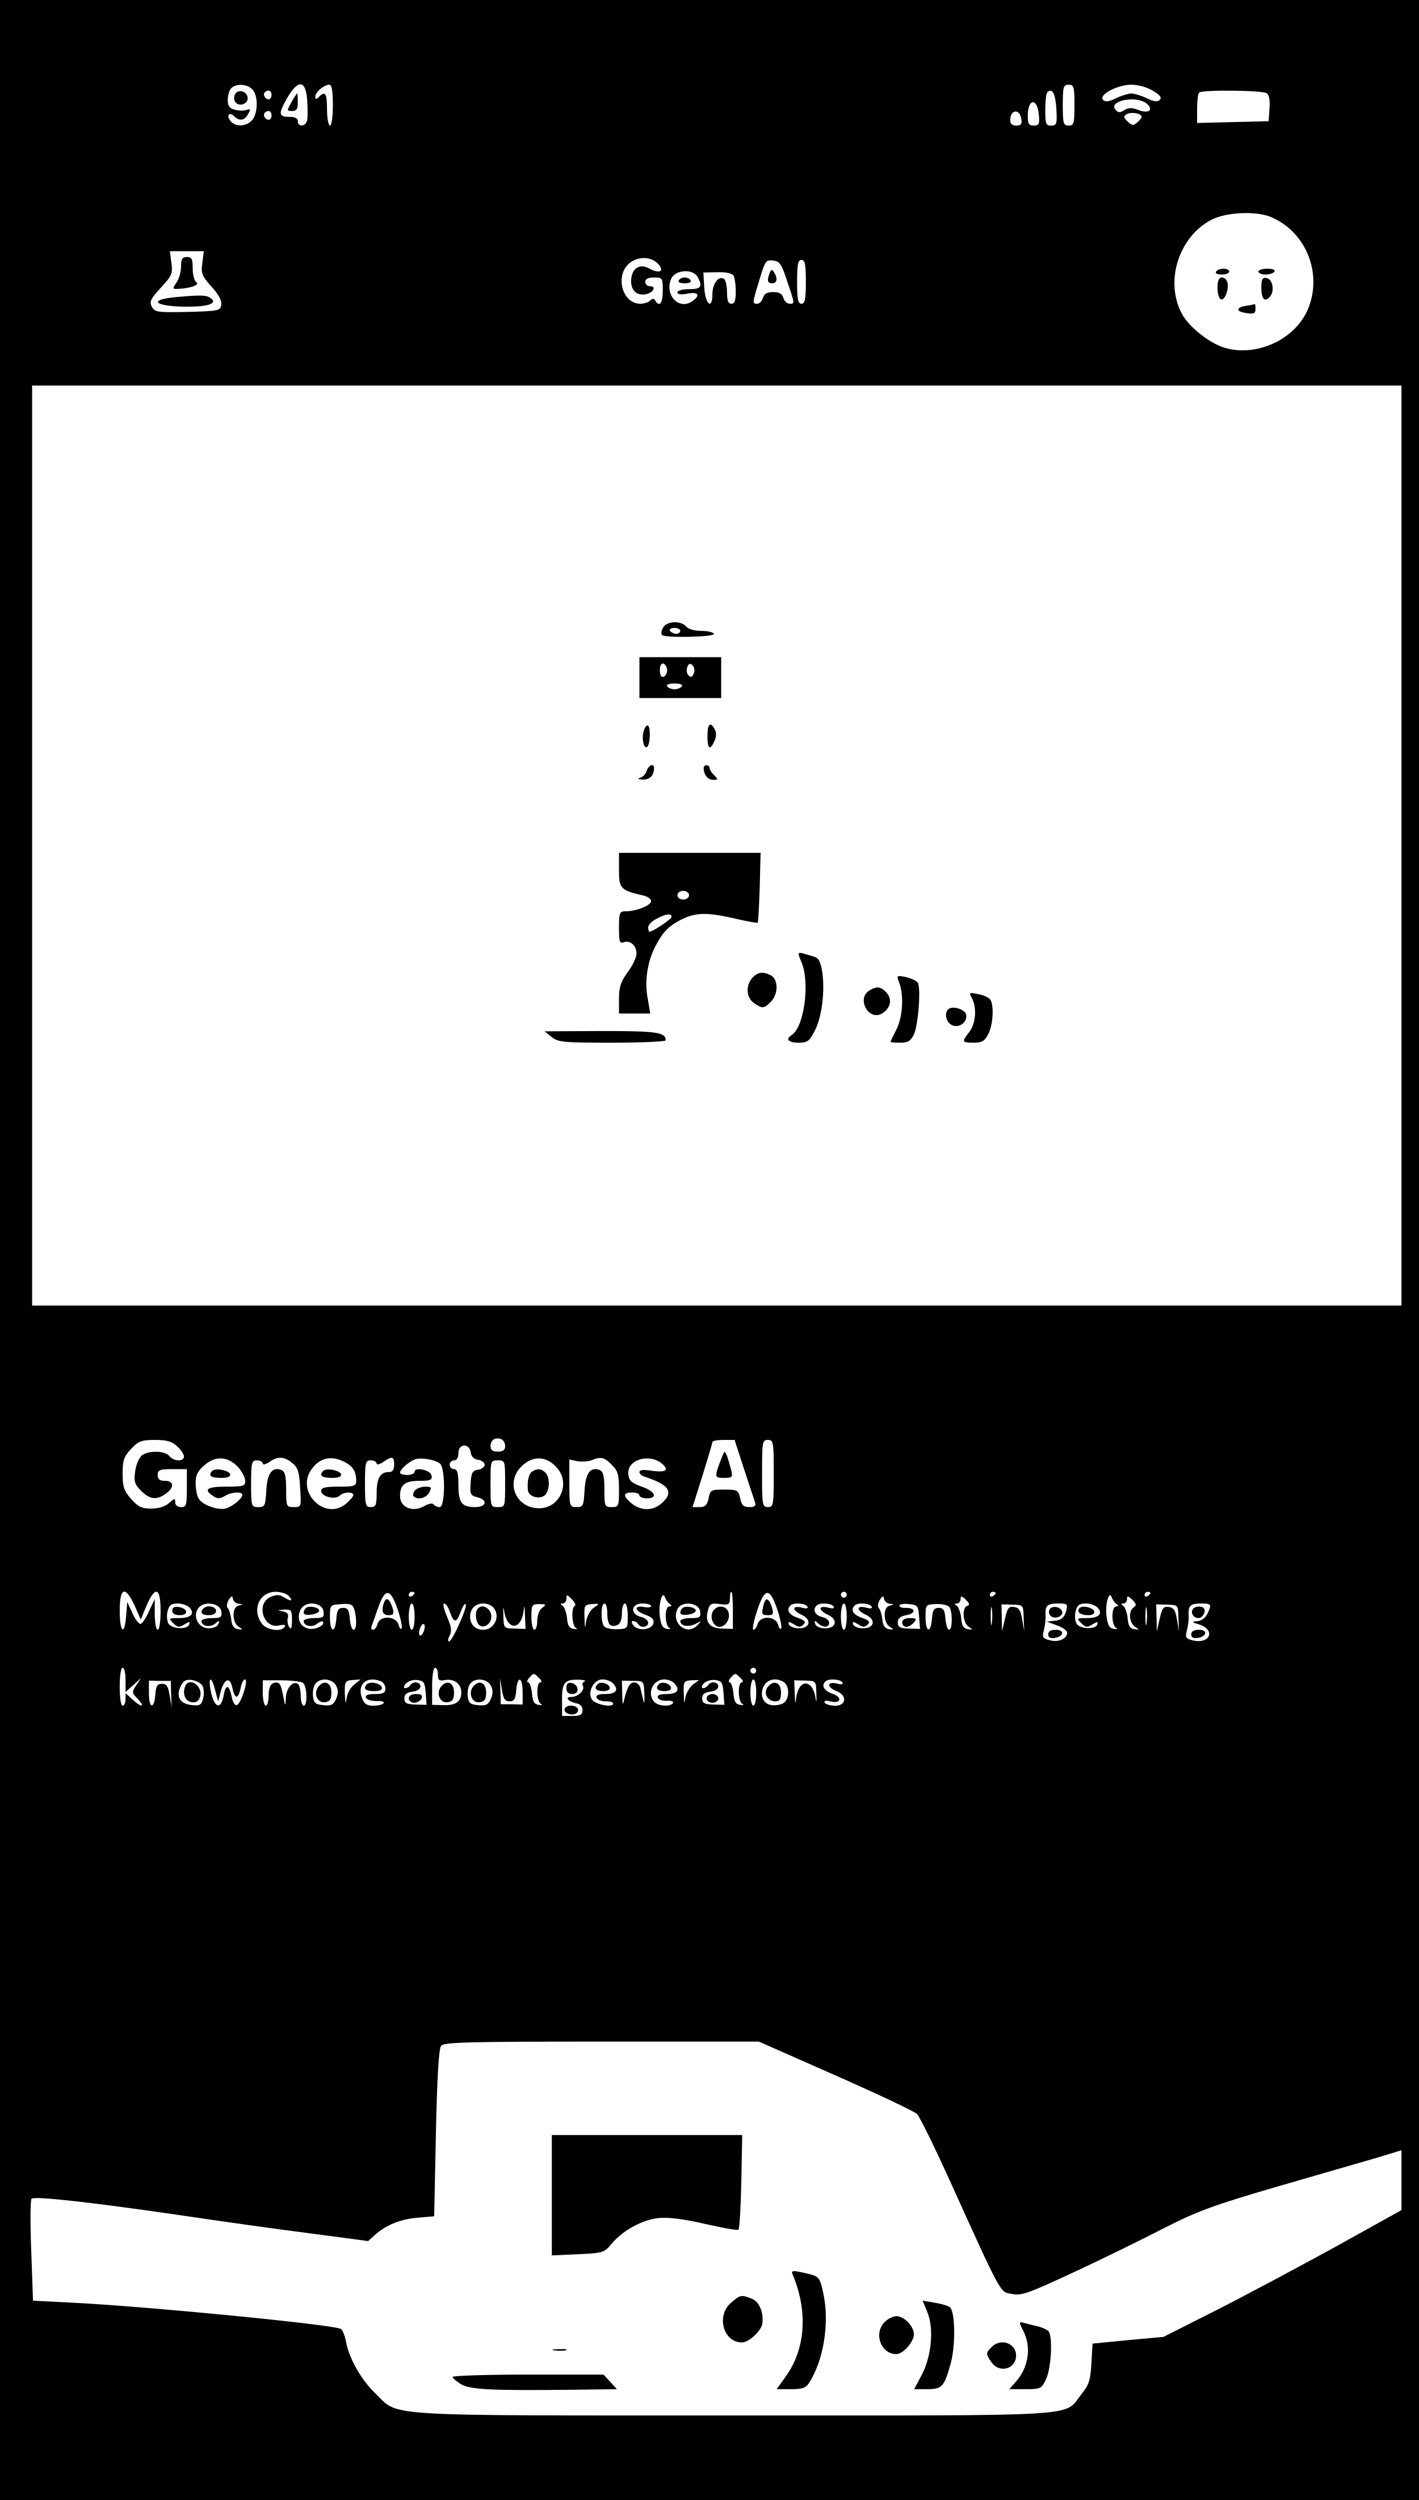 <?xml version="1.0" standalone="no"?>
<!DOCTYPE svg PUBLIC "-//W3C//DTD SVG 20010904//EN"
 "http://www.w3.org/TR/2001/REC-SVG-20010904/DTD/svg10.dtd">
<svg version="1.0" xmlns="http://www.w3.org/2000/svg"
 width="486pt" height="856pt" viewBox="0 0 486 856"
 preserveAspectRatio="xMidYMid meet">

<g transform="translate(0,856) scale(0.1,-0.1)"
fill="#000000" stroke="none">
<path d="M0 4280 l0 -4280 2430 0 2430 0 0 4280 0 4280 -2430 0 -2430 0 0
-4280z m864 3974 c21 -20 20 -83 -1 -106 -20 -22 -56 -23 -73 -3 -16 19 -5 34
12 17 18 -18 36 -15 48 8 9 16 8 18 -5 14 -8 -4 -26 -3 -40 0 -19 5 -25 13
-25 34 0 15 5 33 12 40 17 17 54 15 72 -4z m188 -36 c2 -29 2 -61 0 -70 -5
-22 -32 -24 -32 -3 0 10 -10 15 -30 15 -37 0 -37 11 -5 67 37 62 62 59 67 -9z
m88 -18 c0 -40 -4 -70 -10 -70 -5 0 -10 25 -10 55 0 56 -6 65 -28 43 -9 -9
-12 -9 -12 1 0 16 29 40 48 41 8 0 12 -20 12 -70z m2540 0 c0 -63 -2 -70 -20
-70 -18 0 -20 7 -20 70 0 63 2 70 20 70 18 0 20 -7 20 -70z m269 49 c24 -14
31 -23 23 -31 -8 -8 -21 -6 -45 6 -19 9 -43 16 -52 16 -9 0 -33 -7 -52 -16
-24 -12 -37 -14 -45 -6 -17 17 49 52 97 52 23 0 55 -9 74 -21z m-3019 -14 c0
-8 -4 -15 -9 -15 -13 0 -22 16 -14 24 11 11 23 6 23 -9z m2688 -48 c3 -52 1
-57 -18 -57 -18 0 -20 6 -20 53 0 30 3 57 7 61 17 16 28 -5 31 -57z m720 54
c9 -5 12 -24 10 -52 l-3 -44 -122 -3 -123 -3 0 49 c0 27 3 52 7 55 9 10 216 8
231 -2z m-413 -34 c28 -21 11 -38 -25 -24 -23 9 -35 9 -49 0 -15 -10 -22 -9
-31 2 -24 29 67 49 105 22z m-367 -40 c3 -32 0 -37 -17 -37 -17 0 -21 6 -21
33 0 61 33 63 38 4z m-2628 -2 c0 -8 -4 -15 -9 -15 -13 0 -22 16 -14 24 11 11
23 6 23 -9z m2568 -13 c3 -17 -2 -22 -17 -22 -14 0 -21 6 -21 18 0 38 33 41
38 4z m412 8 c0 -4 -7 -13 -16 -20 -12 -11 -18 -10 -32 4 -14 14 -15 18 -3 25
15 9 51 3 51 -9z m443 -343 c121 -51 178 -195 126 -317 -45 -105 -181 -165
-290 -129 -50 17 -115 69 -139 111 -63 111 -14 269 102 327 51 25 151 29 201
8z m-3660 -157 c-5 -35 -2 -44 31 -81 24 -26 36 -48 34 -62 -3 -21 -9 -22
-115 -25 -104 -2 -113 -1 -123 18 -9 17 -4 27 31 65 38 41 41 49 36 85 l-5 40
58 0 58 0 -5 -40z m1565 -8 c17 -23 -2 -29 -35 -11 -31 17 -57 2 -61 -35 -4
-35 15 -58 46 -54 28 3 43 28 18 28 -9 0 -16 7 -16 15 0 10 10 15 30 15 29 0
30 -2 30 -45 0 -43 -11 -58 -26 -34 -4 8 -9 8 -17 0 -6 -6 -21 -11 -34 -11
-63 0 -88 99 -36 140 32 25 79 21 101 -8z m432 -37 c33 -97 33 -95 15 -95 -9
0 -19 9 -22 20 -4 14 -14 20 -35 20 -21 0 -31 -6 -35 -20 -3 -11 -12 -20 -19
-20 -18 0 -18 0 7 82 19 64 22 69 46 66 22 -2 29 -12 43 -53z m70 -20 c0 -60
-3 -75 -15 -75 -12 0 -15 15 -15 75 0 60 3 75 15 75 12 0 15 -15 15 -75z
m-370 16 c17 -33 11 -41 -30 -41 -23 0 -40 -5 -40 -11 0 -7 12 -9 36 -4 38 7
44 -8 12 -28 -45 -29 -93 26 -69 79 14 31 75 35 91 5z m122 6 c4 -7 8 -31 8
-54 0 -32 -4 -43 -15 -43 -11 0 -15 11 -15 39 0 22 -5 43 -10 46 -19 12 -40
-16 -40 -52 0 -56 -25 -35 -28 24 l-3 50 48 1 c27 1 50 -4 55 -11z m2288
-1952 l0 -1575 -2345 0 -2345 0 0 1575 0 1575 2345 0 2345 0 0 -1575z m-3070
-2056 c0 -14 -7 -19 -25 -19 -18 0 -25 5 -25 19 0 11 6 21 13 24 20 7 37 -4
37 -24z m-1123 -1 c13 -12 23 -27 23 -35 0 -18 -35 -17 -50 2 -15 18 -70 20
-94 2 -9 -7 -20 -31 -23 -54 -5 -35 -2 -45 20 -67 30 -30 53 -33 85 -10 30 21
28 44 -3 44 -18 0 -25 5 -25 20 0 17 7 20 50 20 l50 0 0 -65 c0 -58 -2 -65
-20 -65 -12 0 -20 7 -20 17 0 14 -2 14 -21 -3 -13 -12 -35 -19 -61 -19 -33 0
-45 6 -69 33 -24 27 -29 41 -29 86 0 46 4 59 29 85 25 27 36 31 82 31 40 0 58
-5 76 -22z m1942 -80 c19 -57 36 -109 38 -115 3 -8 -4 -13 -20 -13 -20 0 -27
6 -32 30 -6 28 -9 30 -55 30 -45 0 -48 -2 -53 -30 -5 -23 -12 -30 -31 -30
l-24 0 34 108 c18 59 34 110 34 115 0 4 17 7 38 7 l38 0 33 -102z m101 -13 c0
-108 -1 -115 -20 -115 -19 0 -20 7 -20 115 0 108 1 115 20 115 19 0 20 -7 20
-115z m-1038 73 c2 -15 11 -24 26 -26 12 -2 22 -10 22 -17 0 -7 -10 -15 -22
-17 -19 -2 -24 -10 -26 -45 -3 -38 -1 -43 22 -49 38 -9 33 -34 -7 -34 -46 0
-57 15 -57 77 0 40 -4 53 -15 53 -8 0 -15 7 -15 15 0 8 7 15 15 15 9 0 15 9
15 25 0 33 37 35 42 3z m-794 -54 c12 -14 22 -34 22 -45 0 -17 -7 -19 -66 -19
-67 0 -79 -10 -41 -34 12 -8 22 -7 37 2 22 14 60 16 60 4 0 -12 -30 -37 -54
-46 -26 -9 -84 11 -96 34 -6 10 -10 34 -10 53 0 27 7 41 32 62 38 32 81 29
116 -11z m183 17 c19 -15 24 -30 27 -85 4 -66 4 -66 -22 -66 -25 0 -26 2 -26
60 0 47 -4 62 -16 67 -32 12 -49 -11 -52 -71 -3 -52 -5 -56 -27 -56 -24 0 -25
2 -25 80 0 73 2 80 20 80 11 0 20 -5 20 -11 0 -5 10 -3 22 5 29 21 51 20 79
-3z m178 4 c30 -15 41 -33 41 -66 0 -17 -8 -19 -60 -19 -46 0 -60 -3 -60 -15
0 -19 48 -31 63 -16 13 13 47 15 47 2 0 -5 -12 -19 -27 -31 -72 -57 -170 43
-117 118 28 41 69 50 113 27z m171 -10 c0 -17 -5 -25 -18 -25 -30 0 -42 -21
-42 -72 0 -41 -3 -48 -20 -48 -18 0 -20 7 -20 80 0 73 2 80 20 80 11 0 20 -5
20 -11 0 -5 10 -3 22 5 31 22 38 20 38 -9z m157 4 c19 -17 18 -149 -1 -149 -8
0 -17 4 -21 9 -3 6 -17 3 -33 -6 -39 -22 -82 -4 -82 35 0 39 17 52 68 52 36 0
43 3 40 18 -3 19 -58 31 -58 13 0 -6 -11 -11 -25 -11 -14 0 -25 4 -25 8 0 11
30 37 50 45 20 8 70 0 87 -14z m401 -15 c47 -53 9 -138 -61 -138 -84 0 -119
95 -55 149 38 32 81 29 116 -11z m187 11 c21 -20 25 -34 25 -85 0 -57 -1 -60
-25 -60 -24 0 -25 3 -25 60 0 47 -4 62 -16 67 -32 12 -49 -11 -52 -71 -3 -52
-5 -56 -27 -56 -24 0 -25 2 -25 81 l0 82 28 -6 c15 -2 36 -1 47 3 33 14 45 11
70 -15z m172 4 c26 -22 14 -31 -32 -25 -30 5 -45 4 -45 -4 0 -6 8 -13 18 -16
86 -28 101 -53 57 -92 -32 -27 -74 -25 -107 5 -25 22 -23 33 7 33 14 0 25 -4
25 -10 0 -5 11 -10 25 -10 40 0 29 24 -17 40 -34 12 -44 20 -46 42 -6 49 70
74 115 37z m-537 -69 c0 -79 0 -80 -25 -80 -25 0 -25 1 -25 80 0 79 0 80 25
80 25 0 25 -1 25 -80z m-1269 -417 l21 -48 20 48 c30 69 48 62 48 -18 0 -37
-4 -65 -10 -65 -5 0 -10 24 -10 53 l0 52 -20 -42 c-10 -24 -24 -43 -29 -43 -6
0 -19 17 -28 38 l-17 37 -4 -47 c-5 -71 -22 -58 -22 17 0 81 19 87 51 18z
m529 32 c15 -18 7 -19 -19 -3 -15 9 -25 9 -45 0 -51 -23 -23 -111 31 -97 16 4
22 2 18 -5 -12 -19 -63 -11 -79 12 -34 48 -7 108 48 108 19 0 39 -7 46 -15z
m372 -45 c10 -30 16 -59 14 -65 -3 -5 -8 0 -11 13 -10 30 -64 32 -72 2 -3 -11
-10 -20 -15 -20 -6 0 -8 6 -5 13 2 6 13 36 23 65 24 66 41 64 66 -8z m58 56
c0 -3 -4 -8 -10 -11 -5 -3 -10 -1 -10 4 0 6 5 11 10 11 6 0 10 -2 10 -4z
m1090 -60 l0 -63 -36 1 c-43 1 -60 21 -50 60 6 25 11 28 41 24 31 -4 35 -1 35
19 0 13 2 23 5 23 3 0 5 -29 5 -64z m152 4 c10 -30 16 -59 14 -65 -3 -5 -8 0
-11 13 -10 30 -61 31 -70 2 -3 -11 -10 -20 -15 -20 -4 0 1 29 13 65 26 80 43
81 69 5z m238 50 c0 -5 -4 -10 -10 -10 -5 0 -10 5 -10 10 0 6 5 10 10 10 6 0
10 -4 10 -10z m510 6 c0 -3 -4 -8 -10 -11 -5 -3 -10 -1 -10 4 0 6 5 11 10 11
6 0 10 -2 10 -4z m530 0 c0 -3 -4 -8 -10 -11 -5 -3 -10 -1 -10 4 0 6 5 11 10
11 6 0 10 -2 10 -4z m-3122 -37 c15 -1 15 -2 0 -6 -12 -3 -18 -14 -18 -33 0
-17 7 -34 18 -40 15 -10 15 -10 -3 -8 -14 2 -21 12 -23 33 -2 17 -7 34 -12 39
-5 5 -3 17 3 28 10 15 13 16 15 3 2 -8 11 -16 20 -16z m1151 -7 c-14 -6 -10
-70 4 -76 6 -3 3 -5 -8 -3 -15 2 -21 11 -23 37 -2 19 -9 38 -15 42 -9 6 -9 8
1 8 6 0 12 8 12 17 0 15 2 14 19 -3 10 -10 14 -20 10 -22z m325 6 c8 -5 7 -8
-1 -8 -8 0 -13 -14 -13 -34 0 -19 6 -37 13 -40 6 -3 3 -5 -8 -3 -15 2 -21 12
-25 42 -6 42 9 94 18 65 3 -8 10 -18 16 -22z m754 1 c15 -1 15 -2 0 -6 -12 -3
-18 -14 -18 -33 0 -17 7 -34 18 -40 15 -10 15 -10 -3 -8 -14 2 -21 12 -23 33
-2 17 -7 34 -12 39 -5 5 -3 17 3 28 10 15 13 16 15 3 2 -8 11 -16 20 -16z
m265 -7 c-19 -5 -16 -59 5 -72 15 -10 15 -10 -3 -8 -15 2 -21 12 -23 38 -2 19
-9 38 -15 42 -9 6 -9 8 1 8 6 0 12 7 12 15 0 12 3 12 18 -2 13 -13 14 -19 5
-21z m511 6 c8 -5 7 -8 -1 -8 -8 0 -13 -14 -13 -34 0 -19 6 -37 13 -40 6 -3 3
-5 -8 -3 -15 2 -21 12 -25 42 -6 42 9 94 18 65 3 -8 10 -18 16 -22z m59 -11
c-19 -12 -16 -54 5 -67 15 -10 15 -10 -3 -8 -15 2 -21 12 -23 38 -2 19 -9 38
-15 42 -9 6 -9 8 1 8 6 0 12 7 12 15 0 12 3 12 18 -2 14 -14 15 -20 5 -26z
m-3233 -2 c18 -21 3 -35 -38 -35 -34 0 -35 -1 -19 -17 15 -15 20 -16 38 -5 18
11 20 11 17 0 -6 -18 -59 -16 -71 3 -5 9 -7 28 -3 42 5 21 12 27 35 27 16 0
34 -7 41 -15z m108 -12 c3 -20 -1 -23 -32 -23 -20 0 -36 -5 -36 -10 0 -18 29
-23 47 -9 14 12 16 12 11 -1 -3 -9 -17 -15 -34 -15 -35 0 -56 43 -34 70 20 25
74 16 78 -12z m350 0 c3 -20 -1 -23 -32 -23 -20 0 -36 -5 -36 -10 0 -17 29
-23 45 -10 9 7 18 11 20 8 12 -11 -26 -30 -49 -24 -30 7 -41 37 -26 66 16 30
74 25 78 -7z m106 5 c9 -34 7 -68 -3 -68 -6 0 -11 17 -13 38 -2 29 -7 37 -23
37 -16 0 -21 -8 -23 -37 -4 -52 -22 -48 -22 5 0 42 0 42 39 45 33 2 39 -1 45
-20z m206 -23 c0 -25 -4 -45 -10 -45 -5 0 -10 20 -10 45 0 25 5 45 10 45 6 0
10 -20 10 -45z m121 15 c14 -38 22 -38 37 2 6 17 14 29 17 26 8 -7 -46 -128
-57 -128 -5 0 -4 9 2 20 8 16 6 30 -9 65 -11 25 -15 45 -10 45 6 0 15 -13 20
-30z m147 18 c28 -28 7 -78 -33 -78 -27 0 -45 18 -45 45 0 27 18 45 45 45 12
0 26 -5 33 -12z m58 -58 c20 -17 42 3 47 43 3 25 4 21 5 -14 l2 -46 -37 1
c-38 1 -38 1 -39 46 -1 28 0 33 3 13 2 -17 11 -37 19 -43z m111 55 c-10 -7
-17 -26 -17 -44 0 -17 -4 -31 -10 -31 -5 0 -10 20 -10 44 0 41 2 44 27 44 24
0 25 -2 10 -13z m176 0 c-12 -9 -23 -29 -26 -48 -3 -26 -4 -23 -5 13 -2 43 0
46 25 48 28 2 28 2 6 -13z m47 -19 c0 -38 10 -49 34 -40 10 4 16 18 16 40 0
19 5 34 10 34 6 0 10 -20 10 -43 0 -43 0 -44 -37 -45 -20 -1 -41 4 -45 11 -11
18 -10 77 2 77 6 0 10 -15 10 -34z m150 25 c0 -4 -11 -6 -25 -3 -36 6 -31 -14
6 -27 21 -7 30 -16 27 -28 -4 -23 -51 -29 -68 -9 -8 10 -8 16 -2 16 6 0 14 -4
17 -10 9 -15 35 -12 35 4 0 8 -11 17 -25 20 -38 10 -34 46 5 46 17 0 30 -4 30
-9z m168 -18 c3 -20 -1 -23 -32 -23 -20 0 -36 -5 -36 -10 0 -17 27 -22 52 -10
22 12 22 11 6 -5 -36 -38 -92 10 -67 57 15 28 73 21 77 -9z m367 17 c4 -7 -2
-9 -19 -4 -34 8 -34 -9 0 -25 35 -16 29 -46 -10 -46 -16 0 -31 6 -34 13 -3 11
-1 11 17 1 16 -11 23 -11 33 -1 9 9 5 14 -20 23 -30 10 -40 27 -25 42 10 11
51 8 58 -3z m90 0 c4 -7 -2 -9 -19 -4 -34 8 -34 -9 0 -25 35 -16 29 -46 -10
-46 -17 0 -31 6 -34 15 -4 12 -2 13 9 3 17 -17 39 -16 39 1 0 8 -11 17 -25 20
-24 6 -33 25 -18 39 10 11 51 8 58 -3z m45 -35 c0 -25 -4 -45 -10 -45 -5 0
-10 20 -10 45 0 25 5 45 10 45 6 0 10 -20 10 -45z m85 35 c4 -7 -2 -9 -19 -4
-34 8 -34 -9 0 -25 35 -16 29 -46 -10 -46 -16 0 -31 6 -34 13 -3 11 -1 11 17
1 16 -11 23 -11 33 -1 9 9 5 14 -20 23 -30 10 -40 27 -25 42 10 11 51 8 58 -3z
m163 -36 l3 -41 -38 1 c-31 1 -38 5 -38 21 0 14 8 21 29 25 34 6 33 25 -1 25
-13 -1 -23 3 -23 8 0 4 15 7 33 5 30 -3 32 -6 35 -44z m104 33 c11 -17 10 -77
-1 -77 -6 0 -11 17 -13 38 -2 29 -7 37 -23 37 -16 0 -21 -8 -23 -37 -4 -52
-22 -48 -22 5 0 43 0 44 37 45 20 1 41 -4 45 -11z m145 -54 c-2 -16 -4 -5 -4
22 0 28 2 40 4 28 2 -13 2 -35 0 -50z m109 17 l2 -45 -7 40 c-5 31 -11 41 -28
43 -18 3 -23 -4 -31 -40 l-10 -43 -1 46 -1 46 38 -1 c37 -1 37 -1 38 -46z
m145 23 c-6 -21 -15 -29 -37 -32 l-29 -3 35 -13 c19 -6 35 -18 35 -25 0 -21
-30 -34 -59 -26 -25 6 -27 10 -21 34 4 15 7 38 6 51 -2 34 6 41 44 41 31 0 33
-2 26 -27z m109 12 c18 -21 3 -35 -38 -35 -34 0 -35 -1 -19 -17 15 -15 20 -16
38 -5 18 11 20 11 17 0 -6 -18 -59 -16 -71 3 -5 9 -7 28 -3 42 5 21 12 27 35
27 16 0 34 -7 41 -15z m167 -52 c-2 -16 -4 -5 -4 22 0 28 2 40 4 28 2 -13 2
-35 0 -50z m109 17 l2 -45 -7 40 c-5 31 -11 41 -28 43 -18 3 -23 -4 -31 -40
l-10 -43 -1 46 -1 46 38 -1 c37 -1 37 -1 38 -46z m107 33 c-10 -30 -24 -43
-47 -44 -15 -1 -13 -4 12 -11 57 -19 36 -69 -24 -54 -23 6 -25 10 -19 34 4 15
7 38 6 51 -2 34 6 41 44 41 28 0 33 -3 28 -17z m-3143 -40 c0 -28 -3 -34 -10
-23 -5 8 -7 23 -4 32 3 11 -2 18 -18 21 -20 4 -20 4 5 6 25 1 27 -2 27 -36z
m453 -33 c-3 -11 -9 -20 -13 -20 -5 0 -6 9 -3 20 3 11 9 20 13 20 5 0 6 -9 3
-20z m-1023 -172 l0 -41 27 24 26 24 -16 -25 c-16 -23 -16 -25 5 -47 27 -29
12 -30 -19 -1 l-23 21 0 -21 c0 -12 -4 -22 -10 -22 -6 0 -10 28 -10 65 0 37 4
65 10 65 6 0 10 -19 10 -42z m1070 18 c0 -19 4 -22 25 -18 31 5 55 -13 55 -43
0 -31 -20 -45 -63 -43 l-37 1 0 64 c0 35 4 63 10 63 6 0 10 -11 10 -24z m1090
14 c0 -5 -4 -10 -10 -10 -5 0 -10 5 -10 10 0 6 5 10 10 10 6 0 10 -4 10 -10z
m-744 -25 c9 -8 11 -15 5 -15 -15 0 -14 -67 2 -74 6 -3 3 -5 -8 -3 -15 2 -21
11 -23 40 -2 20 -8 37 -13 37 -5 0 -4 7 3 15 16 18 16 18 34 0z m690 0 c9 -8
11 -15 5 -15 -15 0 -14 -67 2 -74 6 -3 3 -5 -8 -3 -15 2 -21 11 -23 40 -2 20
-8 37 -13 37 -5 0 -4 7 3 15 16 18 16 18 34 0z m-1950 -55 l2 -45 -7 40 c-5
31 -10 40 -26 40 -16 0 -21 -8 -23 -37 -4 -52 -22 -48 -22 5 l0 43 38 -1 37 0
1 -45z m107 29 c5 -9 7 -28 3 -43 -6 -23 -11 -27 -38 -24 -41 4 -56 28 -40 63
9 20 18 26 39 23 14 -2 30 -10 36 -19z m44 -16 l10 -38 9 34 c13 45 32 51 40
12 8 -39 20 -40 28 -1 3 17 10 30 15 30 13 0 -13 -83 -28 -88 -6 -2 -14 10
-17 27 -9 44 -21 47 -28 6 -9 -49 -31 -44 -43 10 -12 54 1 61 14 8z m301 25
c14 -12 16 -78 2 -78 -5 0 -10 15 -10 34 0 19 -5 38 -10 41 -18 11 -40 -16
-41 -49 -1 -30 -2 -30 -9 7 -8 44 -14 51 -35 44 -9 -4 -15 -19 -15 -42 0 -19
-4 -35 -10 -35 -5 0 -10 20 -10 44 l0 43 63 0 c34 0 68 -4 75 -9z m113 -9 c8
-16 8 -28 0 -46 -9 -20 -17 -24 -44 -21 -27 2 -33 8 -35 31 -2 16 2 35 9 43
17 21 57 17 70 -7z m62 3 c-12 -9 -24 -30 -26 -47 -3 -22 -4 -18 -6 15 -1 43
1 46 27 48 l27 2 -22 -18z m91 12 c9 -3 16 -15 16 -25 0 -15 -7 -19 -36 -19
-24 0 -34 -4 -31 -12 2 -7 18 -12 36 -12 17 1 28 -2 25 -7 -3 -5 -19 -9 -35
-9 -22 0 -32 6 -39 26 -18 47 15 77 64 58z m154 -40 l3 -41 -38 1 c-31 1 -38
5 -38 21 0 14 8 21 28 23 15 2 27 9 27 18 0 16 -26 19 -35 4 -3 -5 -11 -10
-17 -10 -6 0 -6 6 2 16 8 8 25 14 39 12 23 -3 26 -8 29 -44z m223 25 c8 -16 8
-28 0 -46 -9 -20 -17 -24 -44 -21 -27 2 -33 8 -35 31 -2 16 2 35 9 43 17 21
57 17 70 -7z m64 -54 c16 0 21 8 23 38 4 51 22 47 22 -6 l0 -43 -37 1 -38 0
-1 45 -2 45 7 -40 c5 -31 10 -40 26 -40z m257 68 c-6 -2 -9 -9 -6 -14 9 -15
-16 -39 -39 -39 -25 0 -11 -16 18 -22 12 -2 20 -11 20 -23 0 -16 -7 -20 -35
-20 l-35 0 0 50 c-1 63 8 75 54 74 20 0 30 -3 23 -6z m96 -5 c23 -23 13 -38
-24 -38 -24 0 -34 -4 -31 -12 2 -7 16 -13 30 -13 15 1 27 -3 27 -8 0 -15 -63
-3 -73 15 -16 25 7 68 36 68 13 0 28 -5 35 -12z m109 -38 c1 -42 0 -40 -13 18
-5 23 -28 30 -40 10 -4 -6 -11 -25 -15 -42 -6 -28 -7 -27 -8 14 l-1 46 38 -1
c37 0 37 0 39 -45z m101 38 c23 -23 13 -38 -24 -38 -24 0 -34 -4 -31 -12 2 -7
16 -12 31 -11 14 1 24 -2 21 -8 -9 -13 -49 -11 -63 3 -28 28 -7 78 33 78 12 0
26 -5 33 -12z m65 -6 c-12 -10 -24 -30 -26 -47 -3 -22 -4 -18 -5 15 -2 42 0
45 25 47 l27 1 -21 -16z m105 -28 l3 -41 -38 1 c-31 1 -38 5 -38 21 0 14 8 21
28 23 15 2 27 9 27 18 0 16 -26 19 -35 4 -3 -5 -11 -10 -17 -10 -6 0 -6 6 2
16 8 8 25 14 39 12 23 -3 26 -8 29 -44z m112 1 c0 -25 -4 -45 -10 -45 -5 0
-10 20 -10 45 0 25 5 45 10 45 6 0 10 -20 10 -45z m98 33 c16 -16 15 -53 -2
-67 -8 -7 -27 -11 -43 -9 -51 6 -41 88 11 88 12 0 27 -5 34 -12z m108 -38 c1
-28 0 -33 -3 -13 -2 17 -11 37 -19 43 -20 17 -42 -3 -47 -43 -3 -25 -4 -21 -5
14 l-2 46 38 -1 c37 -1 37 -1 38 -46z m89 40 c4 -7 -2 -9 -19 -4 -34 8 -35
-13 -1 -26 37 -14 34 -50 -4 -50 -17 0 -33 5 -36 10 -4 7 2 9 18 5 37 -10 44
14 8 26 -29 10 -39 28 -24 42 10 11 51 8 58 -3z m-23 -1346 c145 -64 270 -123
279 -132 9 -10 57 -107 107 -217 186 -410 176 -392 218 -399 32 -7 58 3 213
75 97 45 235 113 307 150 114 58 167 78 390 143 143 41 296 86 342 99 l82 25
0 -102 0 -103 -227 -126 c-126 -69 -309 -167 -408 -217 l-180 -91 -121 -11
-122 -12 -4 -67 c-3 -57 -8 -74 -34 -106 -63 -79 32 -73 -1190 -73 -1225 0
-1146 -5 -1228 75 -49 47 -91 121 -101 178 -4 21 -12 40 -17 43 -24 15 -673
78 -919 90 l-136 7 -6 171 c-4 94 -3 174 1 178 10 10 220 -14 513 -57 129 -19
325 -47 437 -61 l203 -27 22 20 c37 34 87 55 147 60 l57 5 6 285 c4 193 10
290 18 299 10 12 101 14 550 14 l538 0 263 -116z"/>
<path d="M804 8235 c-4 -9 -2 -21 4 -27 15 -15 44 -1 40 19 -4 23 -36 29 -44
8z"/>
<path d="M998 8210 c-16 -29 -16 -30 2 -30 16 0 20 7 20 30 0 17 -1 30 -2 30
-2 0 -11 -14 -20 -30z"/>
<path d="M4165 7630 c-4 -6 5 -10 19 -10 14 0 26 5 26 10 0 6 -9 10 -19 10
-11 0 -23 -4 -26 -10z"/>
<path d="M4310 7630 c0 -5 11 -10 24 -10 14 0 28 5 31 10 4 6 -7 10 -24 10
-17 0 -31 -4 -31 -10z"/>
<path d="M4170 7576 c0 -43 17 -56 30 -22 11 30 4 56 -16 56 -9 0 -14 -12 -14
-34z"/>
<path d="M4320 7576 c0 -40 12 -53 30 -31 16 19 9 59 -12 63 -14 3 -18 -4 -18
-32z"/>
<path d="M4268 7513 c-37 -6 -36 -20 2 -25 24 -4 30 -1 30 14 0 10 -1 17 -2
17 -2 -1 -15 -4 -30 -6z"/>
<path d="M620 7647 c0 -18 -7 -43 -16 -55 -14 -21 -14 -22 8 -21 41 2 74 14
60 23 -6 4 -12 25 -12 47 0 32 -3 39 -20 39 -16 0 -20 -7 -20 -33z"/>
<path d="M605 7543 c-102 -9 -76 -33 37 -33 75 0 106 12 77 31 -14 9 -37 9
-114 2z"/>
<path d="M2636 7625 c-10 -26 -7 -35 9 -35 17 0 19 18 6 38 -7 11 -10 10 -15
-3z"/>
<path d="M2325 7600 c-4 -6 5 -10 20 -10 15 0 24 4 20 10 -3 6 -12 10 -20 10
-8 0 -17 -4 -20 -10z"/>
<path d="M2271 6411 c-6 -10 -7 -21 -4 -25 11 -11 185 -7 178 4 -3 6 -23 10
-44 10 -22 0 -44 6 -51 15 -18 21 -67 19 -79 -4z m59 -11 c0 -5 -6 -10 -14
-10 -8 0 -18 5 -21 10 -3 6 3 10 14 10 12 0 21 -4 21 -10z"/>
<path d="M2190 6240 l0 -70 140 0 140 0 0 70 0 70 -140 0 -140 0 0 -70z m95
25 c0 -10 -6 -20 -12 -22 -8 -3 -13 5 -13 22 0 17 5 25 13 23 6 -3 12 -13 12
-23z m91 -11 c-5 -13 -10 -14 -18 -6 -6 6 -8 18 -4 28 5 13 10 14 18 6 6 -6 8
-18 4 -28z m-41 -44 c-3 -5 -15 -10 -25 -10 -10 0 -22 5 -25 10 -4 6 7 10 25
10 18 0 29 -4 25 -10z"/>
<path d="M2204 6055 c-7 -26 2 -62 13 -52 10 10 12 67 2 73 -5 2 -11 -7 -15
-21z"/>
<path d="M2423 6040 c0 -45 9 -51 24 -17 7 15 7 29 1 40 -15 28 -25 19 -25
-23z"/>
<path d="M2215 5921 c-3 -11 -14 -22 -23 -24 -10 -3 -7 -5 9 -6 25 -1 39 14
39 40 0 17 -19 9 -25 -10z"/>
<path d="M2410 5931 c0 -23 14 -41 32 -41 18 0 18 1 4 16 -9 8 -16 20 -16 25
0 5 -4 9 -10 9 -5 0 -10 -4 -10 -9z"/>
<path d="M2120 5581 c0 -63 5 -69 83 -87 15 -3 27 -12 27 -19 0 -15 -51 -35
-86 -35 -22 0 -24 -4 -24 -56 0 -48 2 -55 16 -50 22 8 44 -11 44 -39 0 -12
-13 -41 -30 -63 -24 -33 -30 -52 -30 -92 l0 -50 54 0 53 0 -8 48 c-12 58 -3
124 23 177 27 53 46 73 90 96 50 25 88 26 181 5 43 -10 80 -17 82 -15 2 2 5
57 7 122 l3 117 -242 0 -243 0 0 -59z m240 -86 c0 -8 -9 -15 -20 -15 -11 0
-20 7 -20 15 0 8 9 15 20 15 11 0 20 -7 20 -15z m-60 -74 c0 -8 -64 -51 -76
-51 -2 0 -4 7 -4 15 0 8 12 21 28 29 31 17 52 20 52 7z"/>
<path d="M2745 5266 c30 -71 9 -224 -34 -250 -22 -14 -10 -26 24 -26 31 0 37
5 56 42 24 47 35 134 25 201 -6 36 -12 47 -29 52 -61 18 -58 20 -42 -19z"/>
<path d="M2577 5212 c-24 -26 -21 -68 5 -86 29 -20 34 -20 58 4 26 26 26 76 1
90 -28 15 -46 12 -64 -8z"/>
<path d="M3080 5195 c16 -43 12 -117 -10 -160 -11 -22 -20 -41 -20 -42 0 -2
15 -3 33 -3 27 0 36 6 47 28 15 32 25 162 13 178 -4 6 -23 15 -41 19 -31 6
-32 6 -22 -20z"/>
<path d="M2978 5169 c-45 -26 -5 -104 41 -80 32 18 39 51 15 75 -18 18 -32 20
-56 5z"/>
<path d="M3329 5142 c17 -32 13 -87 -9 -115 -27 -34 -26 -37 15 -37 28 0 37 5
50 30 16 31 20 97 7 117 -4 7 -23 16 -41 19 -31 7 -33 6 -22 -14z"/>
<path d="M3247 5104 c-13 -14 -7 -43 12 -53 24 -13 55 8 50 35 -4 19 -48 32
-62 18z"/>
<path d="M1889 5010 c21 -18 39 -20 207 -20 101 0 184 4 184 8 0 28 -30 32
-219 32 l-196 -1 24 -19z"/>
<path d="M2472 3570 c-26 -68 -26 -70 8 -70 28 0 30 2 24 28 -4 15 -10 36 -14
47 -8 19 -8 19 -18 -5z"/>
<path d="M727 3524 c-15 -16 -5 -24 29 -24 24 0 34 4 32 13 -5 13 -50 22 -61
11z"/>
<path d="M1107 3524 c-15 -16 -5 -24 29 -24 24 0 34 4 32 13 -5 13 -50 22 -61
11z"/>
<path d="M1421 3457 c-6 -8 -8 -17 -4 -20 13 -14 43 -6 53 13 9 17 8 20 -13
20 -14 0 -30 -6 -36 -13z"/>
<path d="M1823 3522 c-12 -8 -18 -31 -15 -64 2 -22 39 -33 57 -18 18 15 20 61
3 78 -14 14 -28 15 -45 4z"/>
<path d="M1316 3075 c-11 -30 -6 -45 15 -45 16 0 19 4 14 23 -10 32 -21 41
-29 22z"/>
<path d="M2441 3042 c-11 -21 3 -52 23 -52 21 0 38 27 31 50 -8 25 -41 26 -54
2z"/>
<path d="M2616 3068 c-9 -35 -8 -38 15 -38 16 0 19 4 14 23 -11 35 -22 41 -29
15z"/>
<path d="M590 3046 c0 -11 9 -16 26 -16 31 0 28 23 -4 28 -15 2 -22 -2 -22
-12z"/>
<path d="M697 3053 c-14 -13 -6 -23 18 -23 16 0 25 6 25 15 0 15 -31 21 -43 8z"/>
<path d="M1047 3054 c-4 -4 -7 -11 -7 -16 0 -13 50 -6 53 7 2 12 -36 19 -46 9z"/>
<path d="M1637 3053 c-13 -13 -7 -54 9 -60 24 -9 46 24 33 48 -10 19 -30 25
-42 12z"/>
<path d="M2337 3054 c-4 -4 -7 -11 -7 -16 0 -13 50 -6 53 7 2 12 -36 19 -46 9z"/>
<path d="M3090 3005 c0 -8 6 -15 14 -15 7 0 19 7 26 15 11 13 8 15 -14 15 -16
0 -26 -5 -26 -15z"/>
<path d="M3595 3050 c-4 -7 -3 -16 3 -22 14 -14 45 -2 40 15 -6 16 -34 21 -43
7z"/>
<path d="M3590 2964 c0 -10 7 -14 22 -12 32 5 35 28 4 28 -17 0 -26 -5 -26
-16z"/>
<path d="M3697 3054 c-11 -12 3 -24 29 -24 16 0 24 5 22 13 -5 13 -40 22 -51
11z"/>
<path d="M4085 3050 c-8 -13 3 -30 20 -30 14 0 27 24 18 34 -10 9 -31 7 -38
-4z"/>
<path d="M4080 2964 c0 -10 7 -14 22 -12 32 5 35 28 4 28 -17 0 -26 -5 -26
-16z"/>
<path d="M1511 2786 c-19 -23 -4 -58 22 -54 17 2 22 10 22 33 0 34 -24 45 -44
21z"/>
<path d="M634 2786 c-10 -26 1 -51 23 -54 14 -2 23 3 28 18 12 37 -38 71 -51
36z"/>
<path d="M1091 2786 c-19 -23 -4 -58 22 -54 17 2 22 10 22 33 0 34 -24 45 -44
21z"/>
<path d="M1257 2794 c-15 -15 -6 -24 24 -24 20 0 29 4 27 13 -5 14 -40 21 -51
11z"/>
<path d="M1400 2745 c0 -8 9 -15 19 -15 10 0 21 7 25 15 4 11 -1 15 -19 15
-16 0 -25 -6 -25 -15z"/>
<path d="M1621 2786 c-19 -23 -4 -58 22 -54 17 2 22 10 22 33 0 34 -24 45 -44
21z"/>
<path d="M1940 2781 c0 -15 6 -21 21 -21 25 0 22 33 -4 38 -12 2 -17 -3 -17
-17z"/>
<path d="M1937 2714 c-10 -11 3 -24 24 -24 10 0 19 7 19 15 0 15 -31 21 -43 9z"/>
<path d="M2047 2794 c-14 -14 -6 -24 19 -24 16 0 24 5 22 13 -5 14 -31 21 -41
11z"/>
<path d="M2257 2794 c-14 -14 -6 -24 19 -24 16 0 24 5 22 13 -5 14 -31 21 -41
11z"/>
<path d="M2420 2745 c0 -8 9 -15 20 -15 11 0 20 7 20 15 0 8 -9 15 -20 15 -11
0 -20 -7 -20 -15z"/>
<path d="M2630 2785 c-17 -21 -2 -50 26 -50 14 0 19 7 19 30 0 34 -24 45 -45
20z"/>
<path d="M1890 1044 l0 -206 89 4 c86 4 90 5 116 36 38 46 105 82 161 88 33 3
85 -3 158 -20 61 -14 112 -23 115 -20 4 3 8 77 10 165 l3 159 -326 0 -326 0 0
-206z"/>
<path d="M2715 772 c53 -126 44 -256 -25 -350 l-30 -42 49 0 c40 0 51 4 63 23
48 75 69 201 49 299 -14 65 -13 64 -70 77 -38 8 -42 7 -36 -7z"/>
<path d="M2504 676 c-52 -44 -27 -136 37 -136 24 0 67 40 70 65 5 38 -11 76
-37 85 -35 14 -39 13 -70 -14z"/>
<path d="M3176 644 c23 -55 15 -148 -18 -213 l-27 -51 43 0 c52 0 59 7 81 84
18 61 17 178 -1 196 -5 5 -28 12 -52 16 l-42 7 16 -39z"/>
<path d="M3030 610 c-39 -39 -13 -110 40 -110 23 0 60 42 60 68 0 27 -33 62
-60 62 -11 0 -29 -9 -40 -20z"/>
<path d="M3504 581 c30 -57 19 -128 -27 -178 l-20 -23 54 0 c53 0 56 1 72 35
17 36 23 140 9 162 -4 6 -21 14 -37 18 -17 4 -38 9 -48 12 -17 5 -18 3 -3 -26z"/>
<path d="M3396 524 c-20 -19 -20 -24 0 -52 27 -39 84 -23 84 23 0 43 -53 61
-84 29z"/>
<path d="M1898 513 c12 -2 30 -2 40 0 9 3 -1 5 -23 4 -22 0 -30 -2 -17 -4z"/>
<path d="M1550 422 c0 -4 13 -15 29 -25 32 -19 109 -22 385 -19 l149 2 -23 25
-23 25 -259 0 c-142 0 -258 -4 -258 -8z"/>
</g>
</svg>
